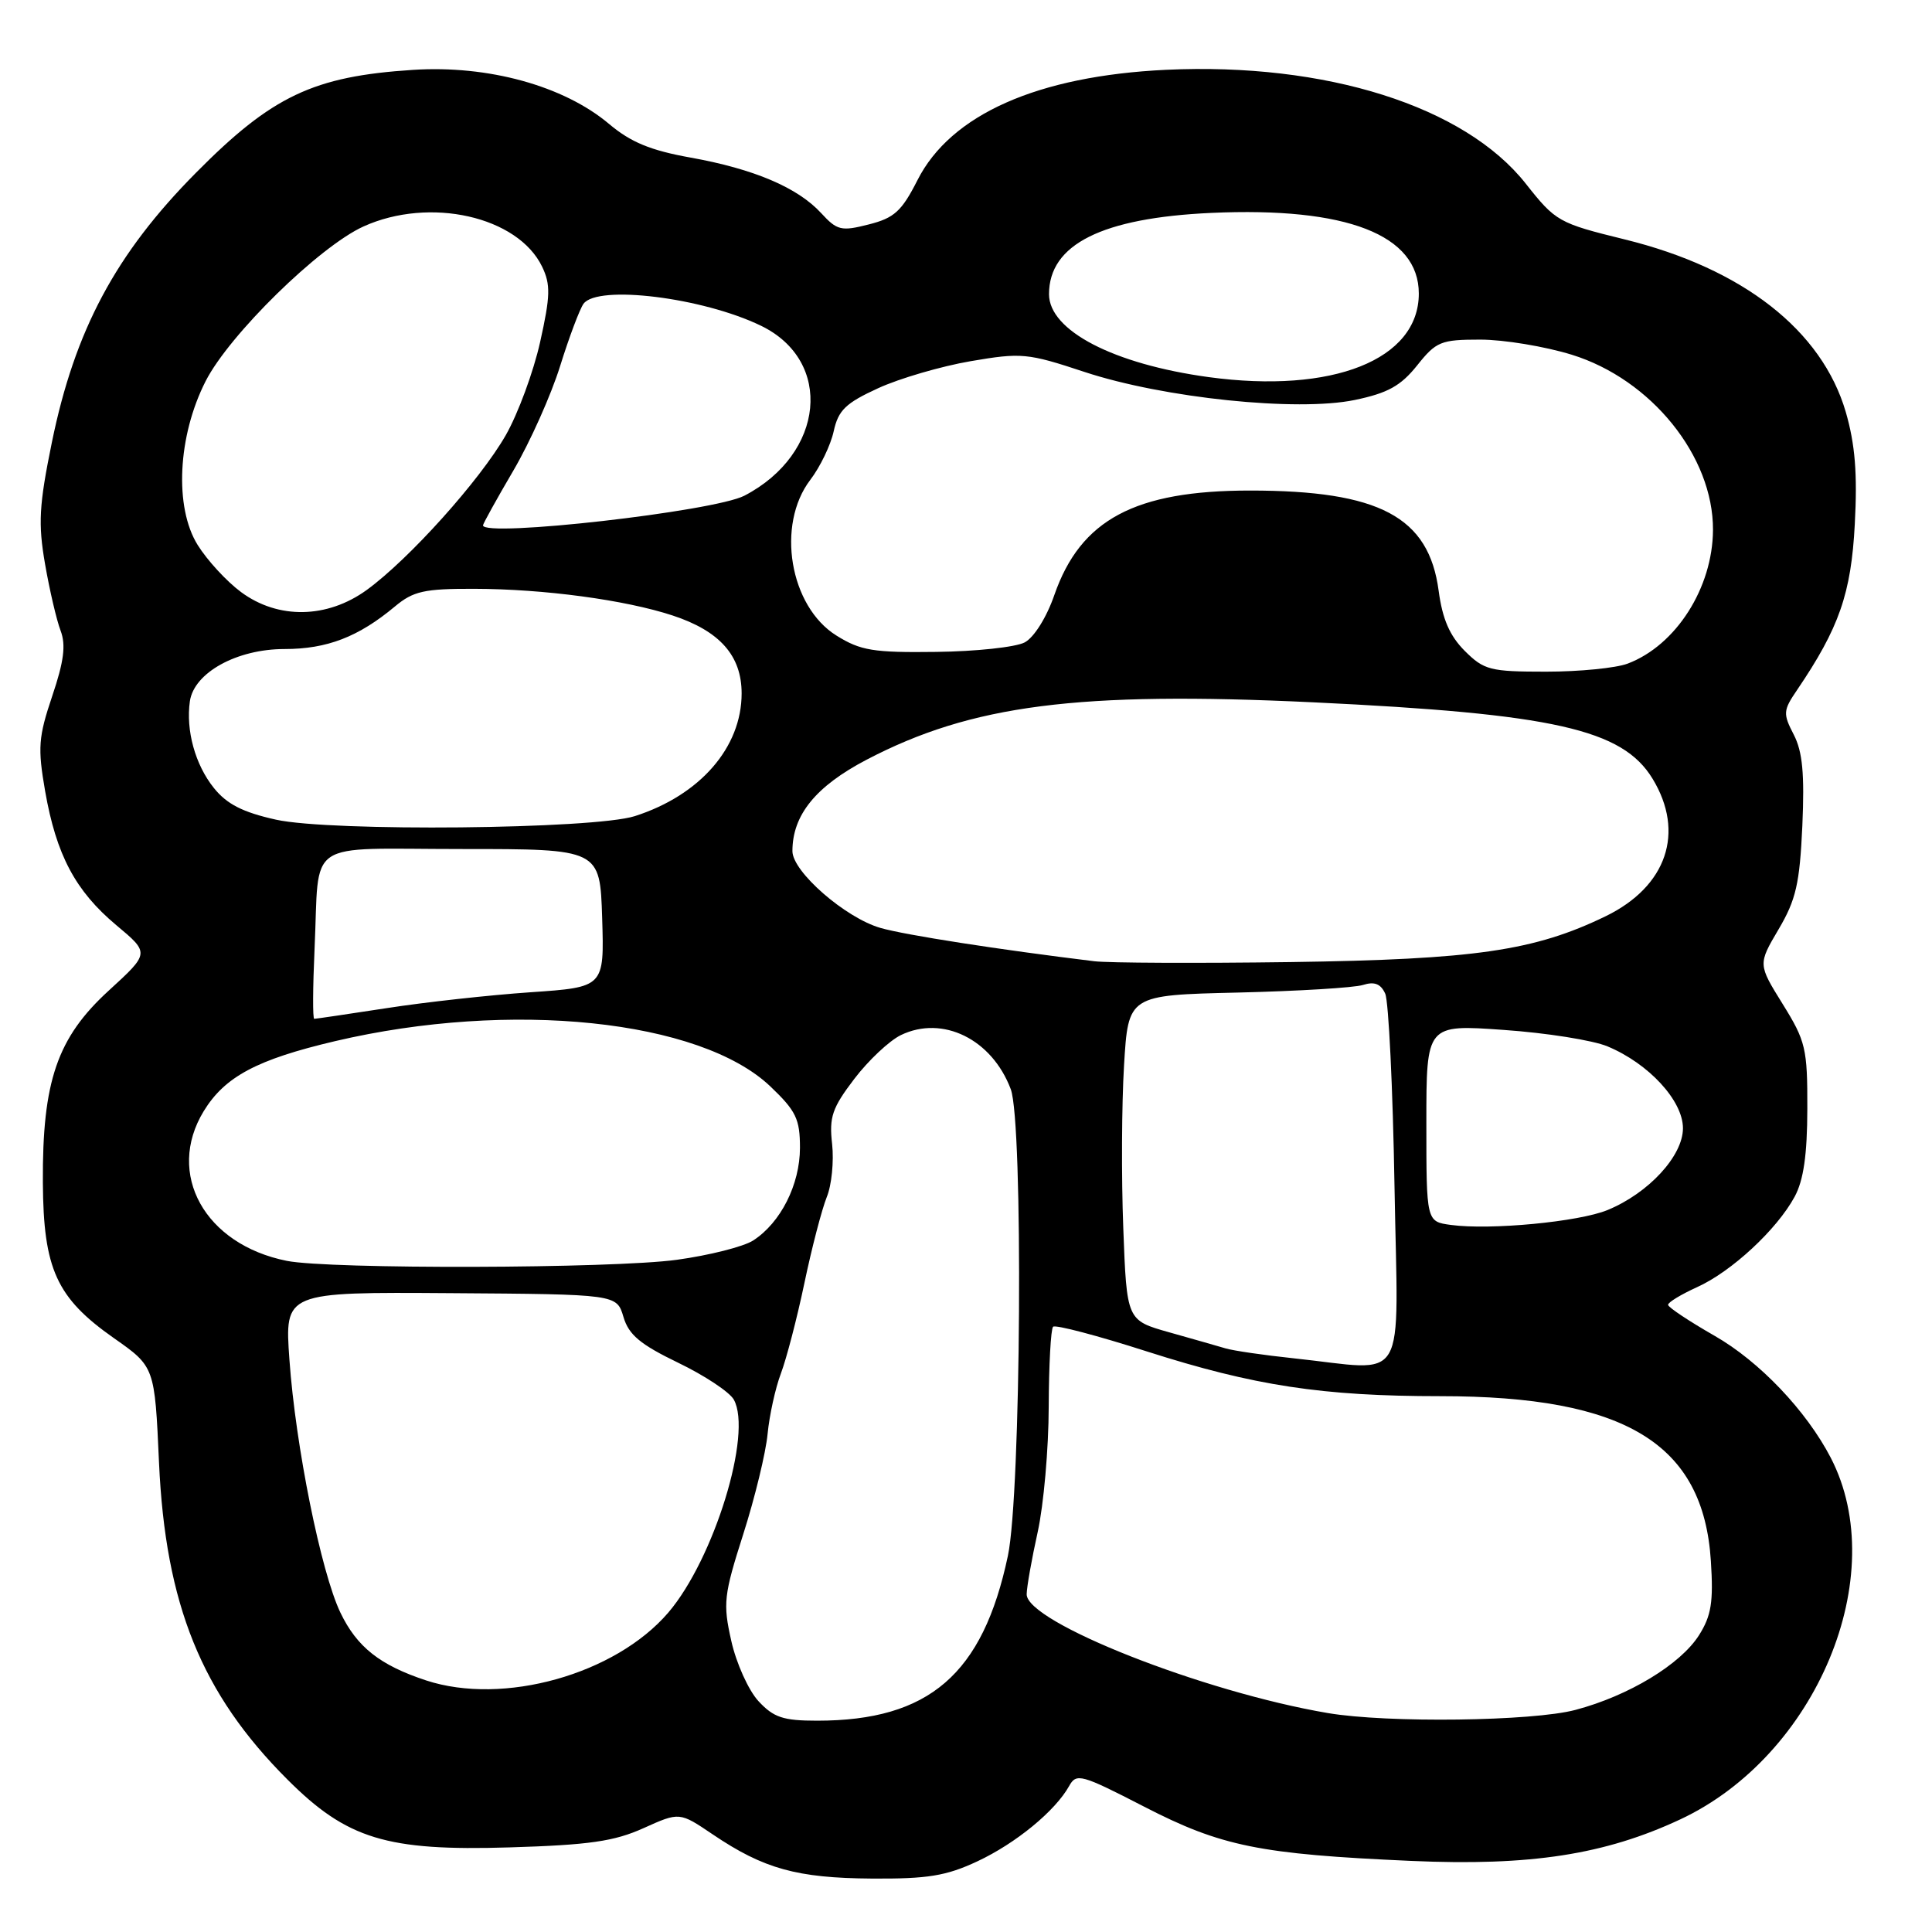 <?xml version="1.0" encoding="UTF-8" standalone="no"?>
<!DOCTYPE svg PUBLIC "-//W3C//DTD SVG 1.1//EN" "http://www.w3.org/Graphics/SVG/1.1/DTD/svg11.dtd" >
<svg xmlns="http://www.w3.org/2000/svg" xmlns:xlink="http://www.w3.org/1999/xlink" version="1.1" viewBox="0 0 256 256">
 <g >
 <path fill="currentColor"
d=" M 129.50 246.64 C 134.61 244.25 139.83 239.96 141.67 236.65 C 142.63 234.92 143.27 235.10 151.60 239.39 C 161.82 244.66 166.91 245.69 187.00 246.58 C 202.79 247.28 212.65 245.75 222.64 241.08 C 240.72 232.62 250.65 208.76 242.59 193.17 C 239.36 186.94 233.13 180.39 227.19 177.00 C 223.82 175.07 221.05 173.23 221.03 172.90 C 221.01 172.57 222.75 171.52 224.88 170.55 C 229.43 168.50 235.44 162.93 237.80 158.57 C 238.98 156.40 239.47 153.00 239.48 146.92 C 239.50 138.94 239.27 137.96 236.22 133.05 C 232.94 127.77 232.94 127.77 235.67 123.14 C 237.98 119.23 238.47 117.07 238.82 109.42 C 239.12 102.54 238.85 99.61 237.68 97.34 C 236.24 94.56 236.27 94.14 238.12 91.43 C 243.70 83.20 245.29 78.64 245.77 69.44 C 246.13 62.75 245.81 58.87 244.58 54.61 C 241.42 43.77 230.92 35.56 215.27 31.72 C 206.52 29.57 206.13 29.35 202.16 24.32 C 194.06 14.07 175.68 8.26 154.50 9.25 C 137.50 10.06 125.97 15.17 121.57 23.87 C 119.48 27.99 118.49 28.89 115.11 29.74 C 111.47 30.67 110.92 30.54 108.81 28.24 C 105.69 24.85 99.91 22.39 91.50 20.88 C 86.20 19.93 83.58 18.85 80.70 16.42 C 74.70 11.37 64.68 8.61 54.71 9.26 C 41.53 10.11 36.04 12.72 25.97 22.89 C 15.32 33.63 9.91 43.76 6.87 58.63 C 5.17 66.95 5.04 69.39 5.97 74.74 C 6.57 78.21 7.50 82.18 8.03 83.57 C 8.75 85.46 8.47 87.65 6.92 92.23 C 5.09 97.67 4.98 99.08 5.98 104.83 C 7.46 113.29 9.99 118.05 15.41 122.59 C 19.84 126.29 19.84 126.29 14.42 131.25 C 7.58 137.50 5.60 143.27 5.68 156.69 C 5.75 168.16 7.49 171.97 15.08 177.30 C 20.50 181.10 20.50 181.10 21.07 193.80 C 21.92 212.61 26.70 224.42 38.08 235.79 C 45.96 243.68 51.24 245.29 67.50 244.79 C 78.07 244.47 81.39 243.99 85.27 242.24 C 90.04 240.09 90.04 240.09 94.46 243.08 C 101.20 247.63 105.61 248.85 115.50 248.92 C 122.93 248.97 125.37 248.57 129.50 246.64 Z  M 100.50 225.41 C 99.18 223.98 97.56 220.39 96.90 217.43 C 95.78 212.45 95.90 211.38 98.49 203.27 C 100.03 198.45 101.48 192.47 101.71 190.00 C 101.95 187.53 102.74 183.93 103.47 182.00 C 104.20 180.07 105.61 174.68 106.59 170.00 C 107.57 165.32 108.91 160.21 109.55 158.62 C 110.20 157.04 110.51 153.88 110.26 151.59 C 109.85 148.02 110.27 146.80 113.19 142.97 C 115.06 140.51 117.85 137.89 119.38 137.15 C 124.91 134.49 131.43 137.69 133.93 144.32 C 135.60 148.72 135.30 197.93 133.55 206.16 C 130.23 221.85 123.11 228.00 108.27 228.00 C 103.78 228.00 102.51 227.58 100.50 225.41 Z  M 175.95 226.99 C 159.42 224.19 135.96 214.93 136.04 211.24 C 136.05 210.28 136.71 206.57 137.50 203.00 C 138.29 199.43 138.95 191.96 138.96 186.42 C 138.98 180.87 139.24 176.09 139.54 175.80 C 139.83 175.50 145.42 176.97 151.96 179.07 C 166.18 183.62 175.22 185.00 190.86 185.00 C 215.40 185.00 225.71 191.29 226.70 206.85 C 227.05 212.27 226.76 214.09 225.13 216.67 C 222.68 220.54 215.82 224.70 208.76 226.57 C 203.11 228.08 183.82 228.33 175.95 226.99 Z  M 56.48 222.67 C 50.34 220.65 47.29 218.24 45.10 213.67 C 42.53 208.29 39.16 191.60 38.35 180.16 C 37.71 171.20 37.71 171.20 59.72 171.35 C 81.72 171.50 81.72 171.50 82.61 174.50 C 83.31 176.87 84.83 178.14 89.86 180.57 C 93.35 182.25 96.67 184.45 97.23 185.45 C 99.74 189.93 94.61 206.59 88.55 213.68 C 81.53 221.87 66.71 226.02 56.48 222.67 Z  M 171.40 179.98 C 167.50 179.57 163.45 178.98 162.40 178.67 C 161.36 178.36 157.98 177.40 154.90 176.53 C 149.30 174.95 149.30 174.95 148.84 162.72 C 148.58 156.00 148.63 146.31 148.94 141.18 C 149.50 131.86 149.50 131.86 164.00 131.52 C 171.97 131.33 179.45 130.88 180.61 130.51 C 182.12 130.03 182.96 130.36 183.55 131.67 C 184.00 132.68 184.56 144.19 184.78 157.25 C 185.24 184.24 186.79 181.60 171.40 179.98 Z  M 38.00 167.07 C 27.13 164.90 21.94 155.54 26.99 147.24 C 29.79 142.66 34.04 140.39 44.43 137.95 C 67.67 132.50 92.77 135.11 102.07 143.95 C 105.48 147.20 106.00 148.27 106.00 152.10 C 105.99 156.97 103.44 162.02 99.80 164.37 C 98.53 165.19 93.98 166.34 89.68 166.93 C 81.15 168.10 43.65 168.20 38.00 167.07 Z  M 192.25 162.31 C 189.00 161.87 189.00 161.87 189.00 148.81 C 189.00 135.74 189.00 135.74 199.25 136.47 C 204.89 136.86 211.07 137.84 213.00 138.65 C 218.46 140.92 223.00 145.84 223.00 149.50 C 223.00 153.16 218.45 158.10 213.00 160.34 C 209.20 161.90 197.46 163.02 192.25 162.31 Z  M 41.68 125.75 C 42.37 110.94 40.07 112.50 61.21 112.50 C 79.50 112.50 79.50 112.50 79.79 121.65 C 80.07 130.81 80.07 130.81 70.29 131.48 C 64.90 131.85 56.34 132.79 51.26 133.58 C 46.18 134.36 41.85 135.00 41.64 135.00 C 41.42 135.00 41.45 130.84 41.68 125.75 Z  M 145.00 127.37 C 132.37 125.83 119.95 123.90 116.68 122.96 C 112.03 121.63 105.00 115.51 105.00 112.78 C 105.00 108.00 108.08 104.20 114.82 100.67 C 128.74 93.39 142.82 91.58 174.00 93.06 C 205.87 94.58 214.98 96.63 218.97 103.18 C 223.30 110.29 220.86 117.46 212.77 121.40 C 203.31 125.99 195.45 127.13 171.00 127.48 C 158.62 127.65 146.93 127.60 145.00 127.37 Z  M 36.57 108.61 C 32.16 107.63 30.05 106.55 28.33 104.40 C 25.86 101.32 24.61 96.77 25.16 92.92 C 25.71 89.13 31.38 86.00 37.70 86.00 C 43.33 86.00 47.49 84.40 52.33 80.36 C 54.76 78.33 56.21 78.00 62.83 78.02 C 72.08 78.04 82.84 79.49 89.11 81.55 C 95.38 83.61 98.27 86.88 98.27 91.88 C 98.27 99.04 92.76 105.37 84.12 108.14 C 78.68 109.88 43.85 110.22 36.57 108.61 Z  M 194.08 86.24 C 192.09 84.24 191.13 82.03 190.63 78.29 C 189.33 68.48 182.79 65.00 165.63 65.00 C 150.39 65.00 143.19 68.84 139.71 78.83 C 138.69 81.79 137.02 84.46 135.78 85.12 C 134.60 85.75 129.32 86.32 124.06 86.38 C 115.73 86.49 114.03 86.21 110.84 84.22 C 104.63 80.36 102.82 69.55 107.37 63.58 C 108.67 61.88 110.07 58.98 110.47 57.14 C 111.08 54.35 112.06 53.41 116.36 51.44 C 119.19 50.14 124.71 48.53 128.61 47.86 C 135.34 46.71 136.14 46.78 143.69 49.28 C 154.19 52.75 171.88 54.58 179.51 53.00 C 183.88 52.09 185.60 51.14 187.77 48.43 C 190.30 45.25 190.92 45.00 196.14 45.00 C 199.25 45.00 204.70 45.90 208.26 47.00 C 218.80 50.26 227.03 60.46 226.98 70.22 C 226.94 77.89 222.08 85.51 215.68 87.93 C 214.14 88.52 209.26 89.00 204.86 89.00 C 197.44 89.00 196.64 88.79 194.08 86.24 Z  M 31.95 78.46 C 30.05 77.06 27.46 74.25 26.19 72.21 C 23.08 67.22 23.54 57.78 27.25 50.50 C 30.38 44.35 42.30 32.67 48.16 30.01 C 56.94 26.03 68.63 28.67 71.84 35.35 C 72.97 37.71 72.93 39.22 71.57 45.32 C 70.69 49.27 68.64 54.82 67.02 57.66 C 63.59 63.65 54.22 74.08 48.60 78.17 C 43.36 81.97 36.86 82.09 31.95 78.46 Z  M 64.00 69.61 C 64.00 69.40 65.81 66.13 68.02 62.36 C 70.23 58.59 73.02 52.35 74.22 48.50 C 75.42 44.65 76.82 40.94 77.32 40.25 C 79.20 37.70 93.11 39.42 100.83 43.16 C 110.48 47.83 109.28 60.14 98.64 65.68 C 94.62 67.77 64.00 71.24 64.00 69.61 Z  M 160.16 49.97 C 147.56 48.25 139.00 43.81 139.00 38.98 C 139.00 32.38 146.02 28.87 160.51 28.21 C 178.45 27.40 188.00 31.11 188.00 38.90 C 188.00 47.66 176.58 52.20 160.16 49.97 Z "/>
</g>
</svg>